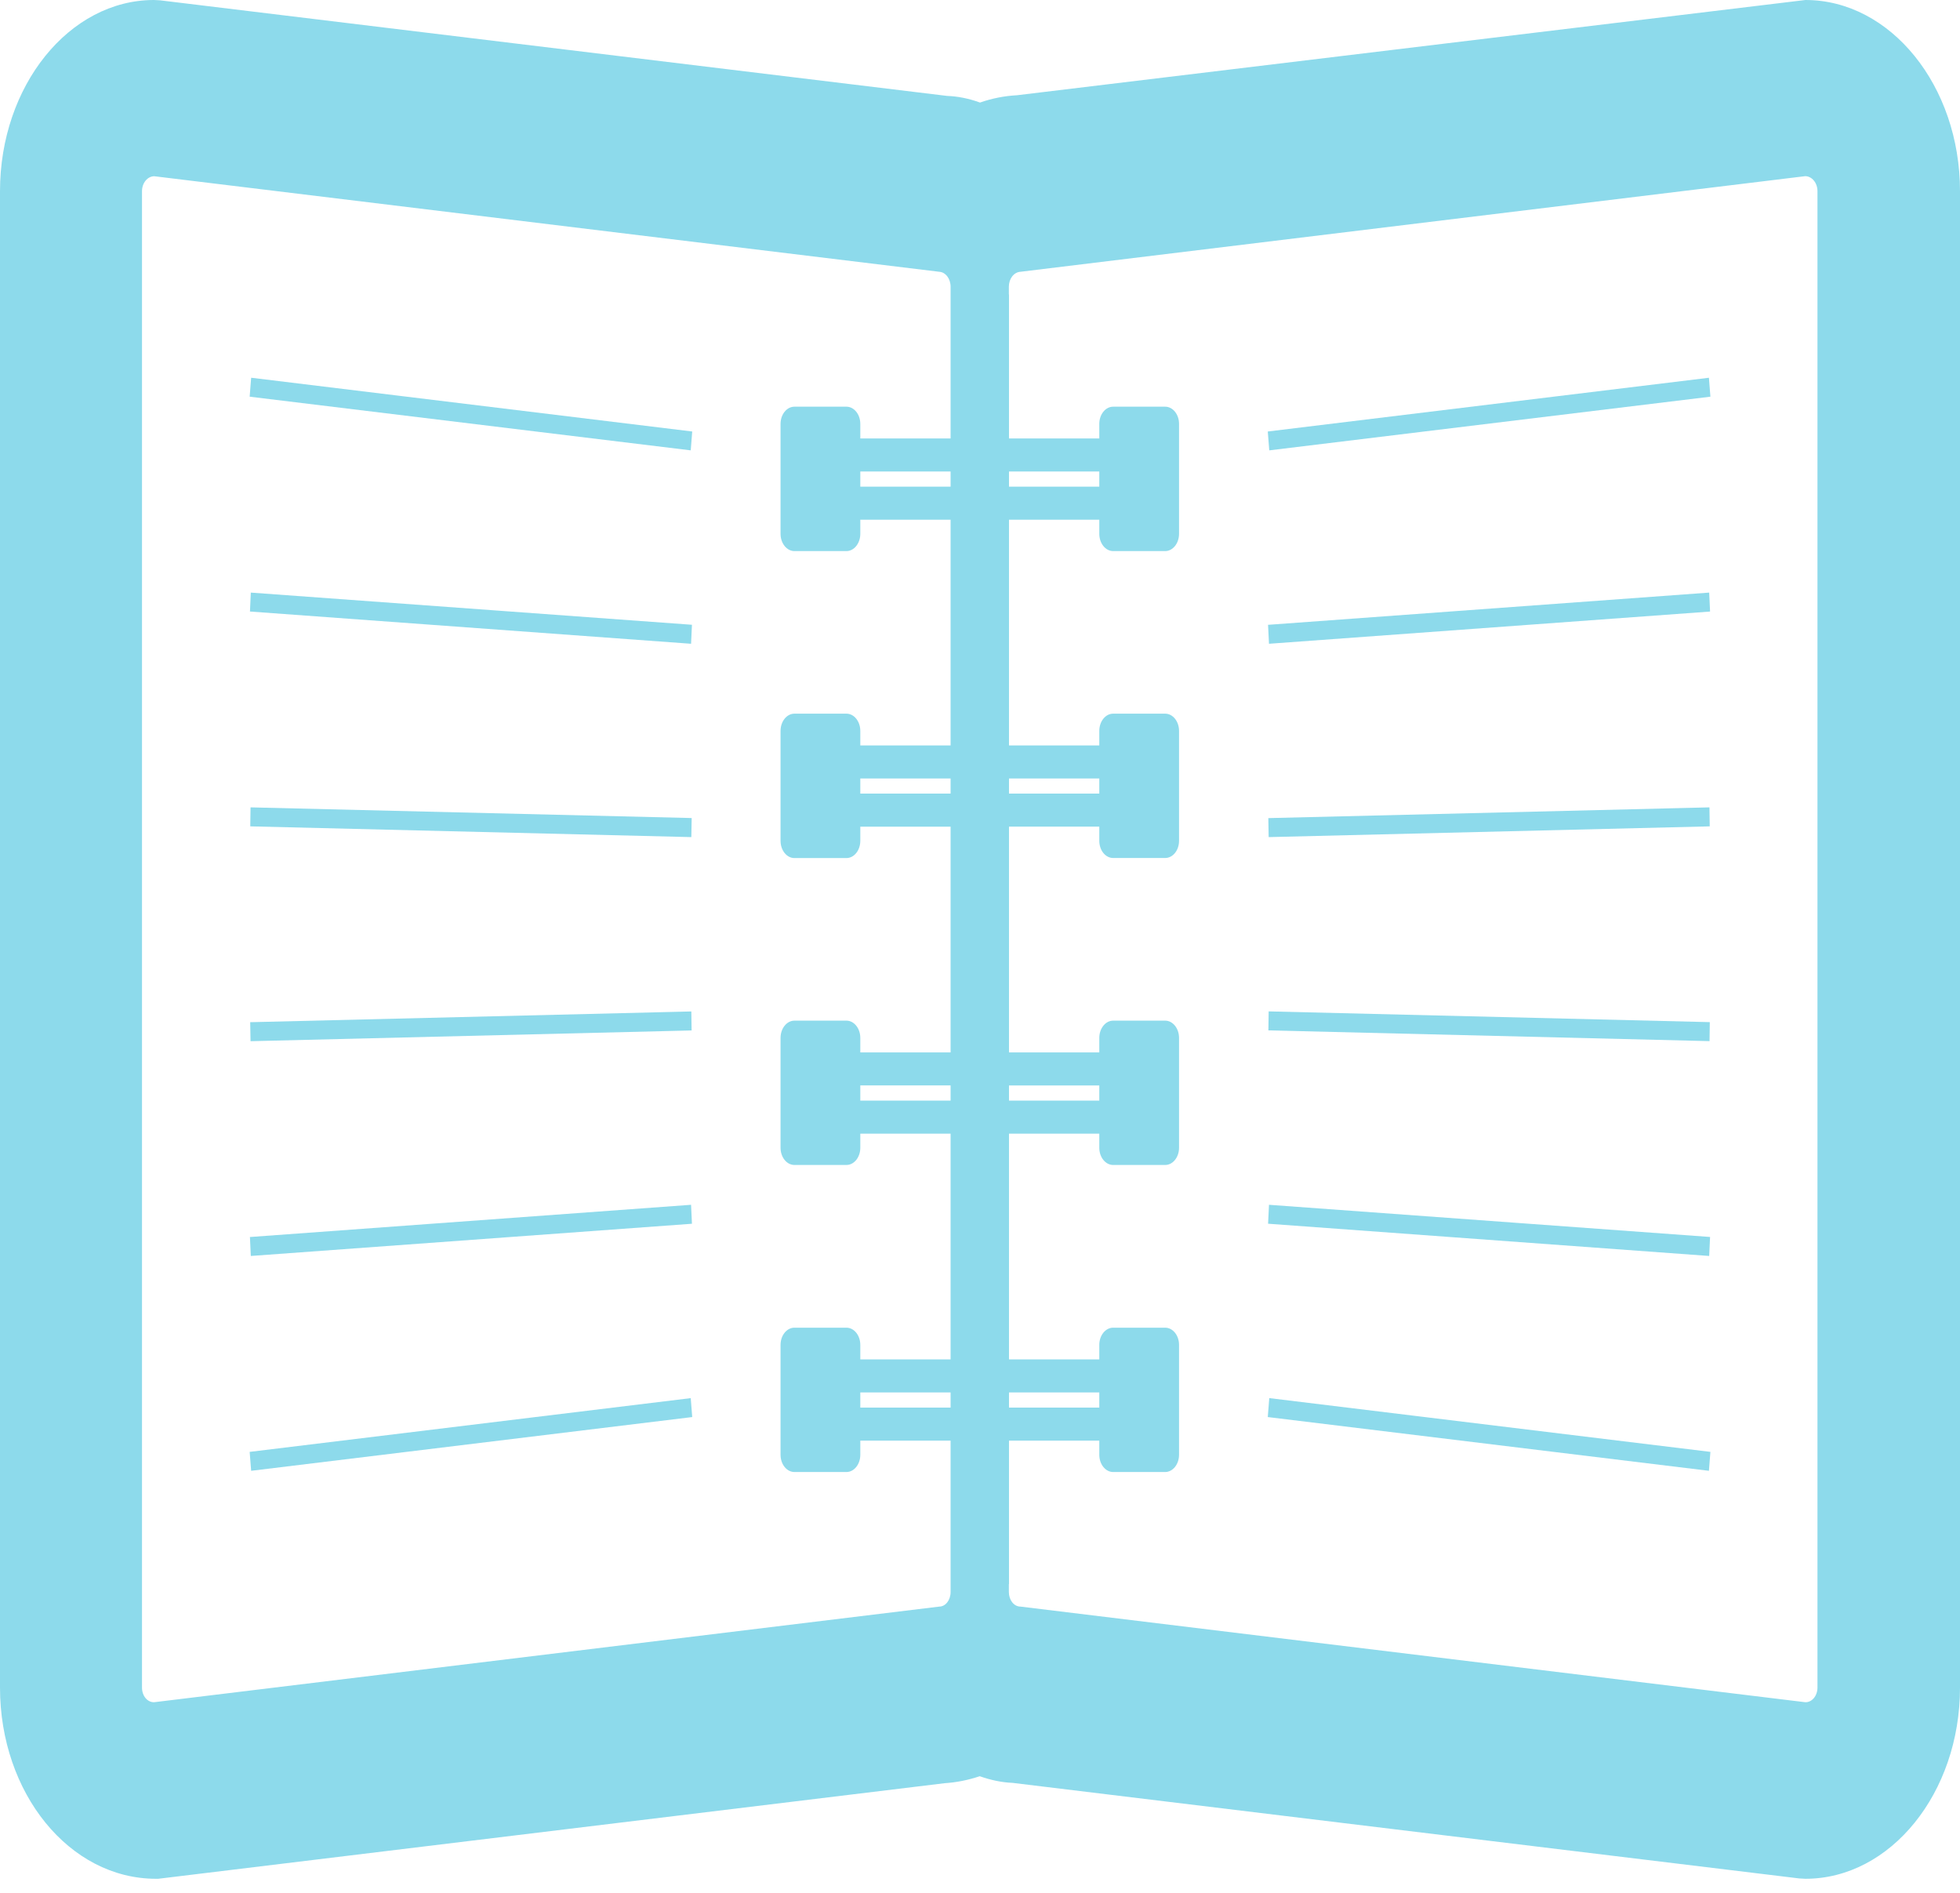 <svg width="29" height="28" viewBox="0 0 29 28" fill="none" xmlns="http://www.w3.org/2000/svg">
<path d="M26.713 0L15.047 1.409C14.86 1.419 14.678 1.455 14.5 1.517C14.33 1.455 14.165 1.424 14.015 1.419L2.37 0.005L2.278 0C1.024 0 0 1.27 0 2.828V24.964C0 26.522 1.024 27.792 2.308 27.792H2.341L13.978 26.378C14.152 26.367 14.326 26.332 14.496 26.275C14.657 26.332 14.823 26.367 14.98 26.373L26.622 27.787L26.713 27.792C27.973 27.792 29 26.522 29 24.964V2.828C29 1.27 27.973 0 26.713 0ZM14.929 7.199V6.975H16.265V7.199H14.929ZM14.929 11.739V11.516H16.265V11.739H14.929ZM14.929 16.281V16.057H16.265V16.281H14.929ZM14.929 20.822V20.598H16.265V20.822H14.929ZM14.927 23.434H14.929V21.311H16.265V21.52C16.265 21.66 16.357 21.775 16.47 21.775H17.24C17.353 21.775 17.445 21.66 17.445 21.52V19.894C17.445 19.754 17.353 19.64 17.24 19.64H16.47C16.357 19.64 16.265 19.754 16.265 19.894V20.109H14.929V16.77H16.265V16.979C16.265 17.119 16.357 17.233 16.47 17.233H17.24C17.353 17.233 17.445 17.119 17.445 16.979V15.353C17.445 15.213 17.353 15.098 17.24 15.098H16.47C16.357 15.098 16.265 15.213 16.265 15.353V15.568H14.929V12.228H16.265V12.438C16.265 12.579 16.357 12.692 16.47 12.692H17.24C17.353 12.692 17.445 12.579 17.445 12.438V10.812C17.445 10.671 17.353 10.557 17.24 10.557H16.47C16.357 10.557 16.265 10.671 16.265 10.812V11.027H14.929V7.688H16.265V7.897C16.265 8.037 16.357 8.152 16.47 8.152H17.24C17.353 8.152 17.445 8.037 17.445 7.897V6.27C17.445 6.13 17.353 6.016 17.24 6.016H16.47C16.357 6.016 16.265 6.13 16.265 6.27V6.486H14.929V4.356H14.927V4.241C14.927 4.123 15.001 4.025 15.101 4.02L26.709 2.606C26.808 2.606 26.891 2.704 26.891 2.827V24.964C26.891 25.087 26.808 25.185 26.709 25.18L15.101 23.766C15.001 23.766 14.927 23.668 14.927 23.55V23.434ZM2.101 24.964V2.828C2.101 2.705 2.184 2.607 2.283 2.607L13.895 4.02C13.991 4.025 14.065 4.123 14.065 4.241V6.486H12.729V6.271C12.729 6.13 12.637 6.016 12.524 6.016H11.754C11.641 6.016 11.549 6.13 11.549 6.271V7.897C11.549 8.037 11.641 8.152 11.754 8.152H12.524C12.637 8.152 12.729 8.037 12.729 7.897V7.688H14.065V11.027H12.729V10.812C12.729 10.671 12.637 10.557 12.524 10.557H11.754C11.641 10.557 11.549 10.671 11.549 10.812V12.438C11.549 12.579 11.641 12.693 11.754 12.693H12.524C12.637 12.693 12.729 12.579 12.729 12.438V12.229H14.065V15.568H12.729V15.353C12.729 15.213 12.637 15.098 12.524 15.098H11.754C11.641 15.098 11.549 15.213 11.549 15.353V16.979C11.549 17.119 11.641 17.233 11.754 17.233H12.524C12.637 17.233 12.729 17.119 12.729 16.979V16.77H14.065V20.109H12.729V19.894C12.729 19.754 12.637 19.64 12.524 19.64H11.754C11.641 19.64 11.549 19.754 11.549 19.894V21.52C11.549 21.661 11.641 21.775 11.754 21.775H12.524C12.637 21.775 12.729 21.661 12.729 21.52V21.311H14.065V23.55C14.065 23.669 13.991 23.766 13.895 23.766L2.283 25.18C2.183 25.185 2.101 25.088 2.101 24.964ZM14.065 6.975V7.199H12.729V6.975H14.065ZM14.065 11.516V11.739H12.729V11.516H14.065ZM14.065 16.056V16.281H12.729V16.056H14.065ZM14.065 20.598V20.822H12.729V20.598H14.065Z" fill="#8DDAEB"/>
<path d="M25.307 5.868L25.285 5.588L18.758 6.383L18.78 6.662L25.307 5.868Z" fill="#8DDAEB"/>
<path d="M25.289 8.766L18.786 9.241L18.771 9.242L18.762 9.242L18.776 9.523L25.28 9.048L25.293 9.047L25.302 9.046L25.289 8.766Z" fill="#8DDAEB"/>
<path d="M18.771 12.383L25.258 12.225L25.288 12.224L25.297 12.224L25.293 11.955V11.954H25.293V11.943L18.806 12.101L18.775 12.102L18.766 12.102L18.771 12.383Z" fill="#8DDAEB"/>
<path d="M25.294 15.401L25.298 15.12L18.771 14.961L18.767 15.242L25.294 15.401Z" fill="#8DDAEB"/>
<path d="M25.289 18.579L25.302 18.298L18.776 17.822L18.763 18.091V18.091L18.762 18.102L25.289 18.579Z" fill="#8DDAEB"/>
<path d="M25.307 21.477L18.791 20.683L18.789 20.683L18.78 20.682L18.759 20.949V20.95L18.758 20.962L25.285 21.757L25.307 21.477Z" fill="#8DDAEB"/>
<path d="M10.22 6.662L10.242 6.383L3.727 5.589L3.725 5.589L3.716 5.588L3.695 5.856L3.694 5.857H3.695L3.694 5.868L10.22 6.662Z" fill="#8DDAEB"/>
<path d="M3.711 8.766L3.699 9.035V9.035L3.698 9.046L10.225 9.523L10.238 9.242L3.711 8.766Z" fill="#8DDAEB"/>
<path d="M10.234 12.101L3.707 11.943L3.703 12.224L10.229 12.383L10.234 12.101Z" fill="#8DDAEB"/>
<path d="M3.707 15.402L10.193 15.244L10.224 15.243L10.233 15.243L10.229 14.973V14.973V14.962L3.742 15.12L3.711 15.12L3.702 15.121L3.707 15.402Z" fill="#8DDAEB"/>
<path d="M10.225 17.822L3.722 18.297L3.707 18.298L3.698 18.298L3.711 18.579L10.216 18.104L10.229 18.103L10.238 18.102L10.225 17.822Z" fill="#8DDAEB"/>
<path d="M10.242 20.962L10.22 20.682L3.694 21.477L3.716 21.757L10.242 20.962Z" fill="#8DDAEB"/>
</svg>
